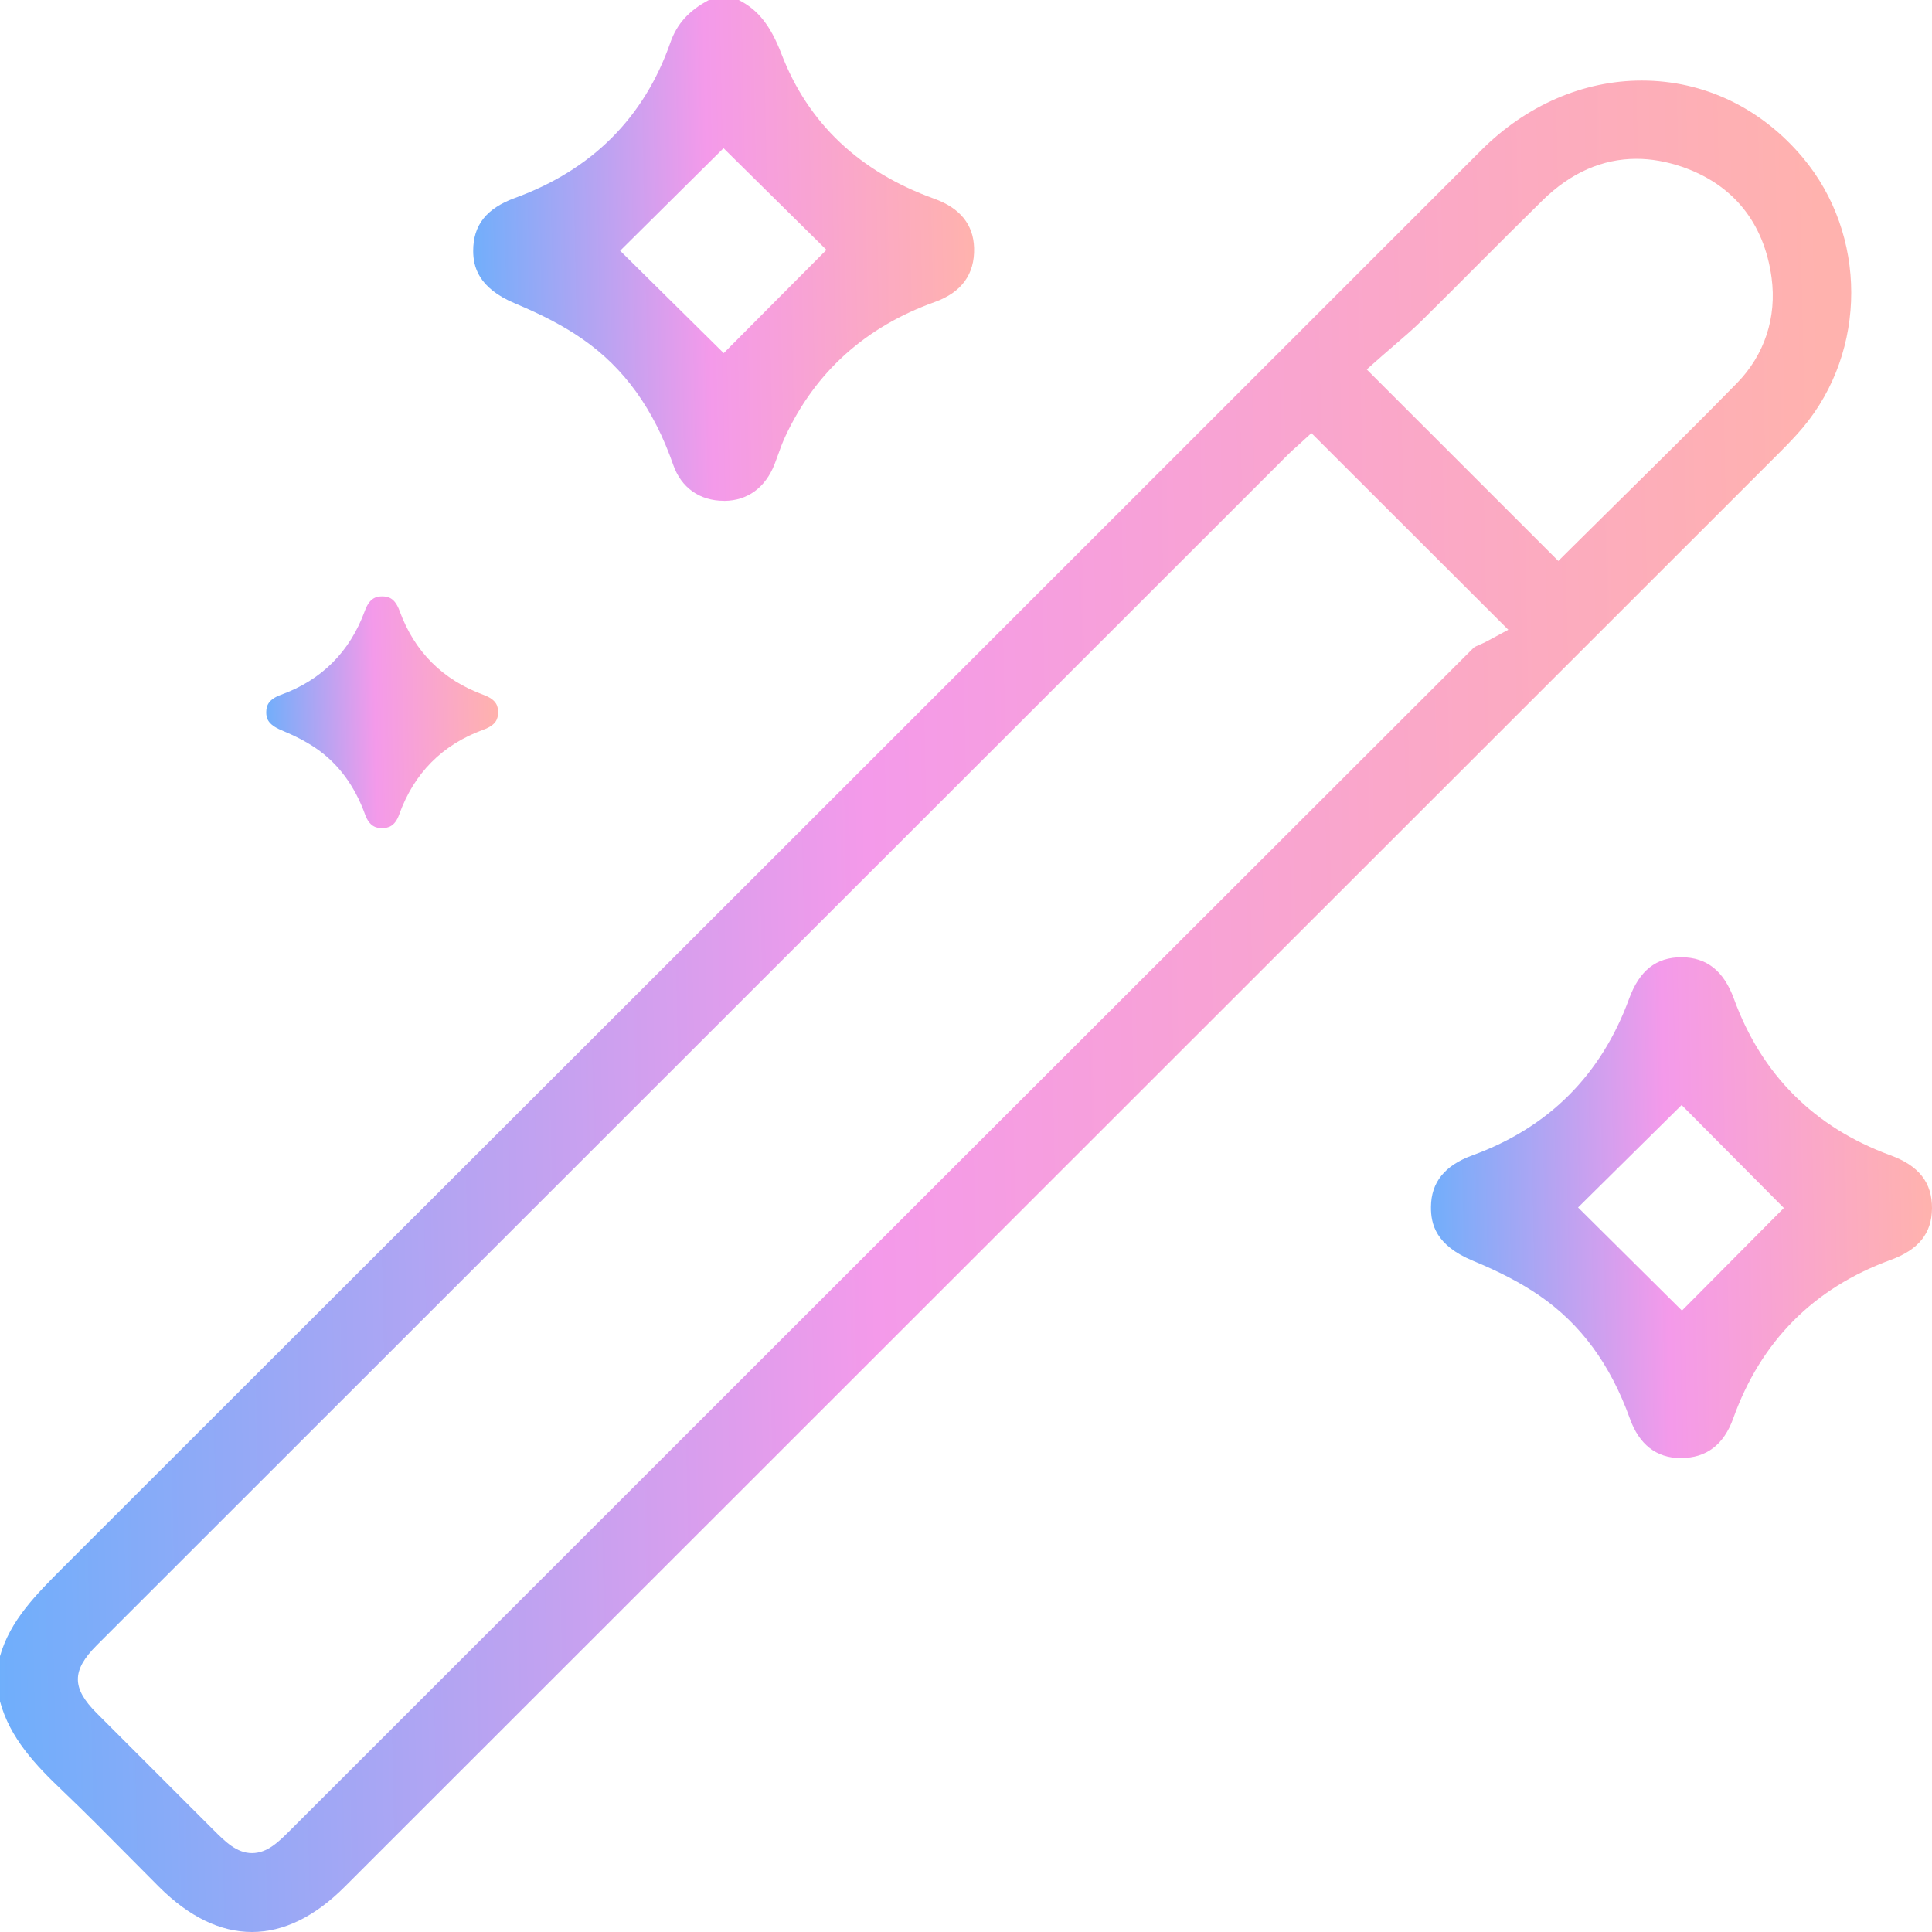<svg width="64" height="64" viewBox="0 0 64 64" fill="none" xmlns="http://www.w3.org/2000/svg">
<path d="M8.344 64C7.296 64 6.258 63.494 5.264 62.501C4.944 62.181 4.626 61.858 4.307 61.538C3.575 60.799 2.819 60.034 2.051 59.302C1.19 58.481 0.325 57.577 0 56.361V54.864C0.334 53.681 1.195 52.82 2.108 51.907L2.132 51.883C14.653 39.379 27.169 26.869 39.686 14.356L49.068 4.976C50.557 3.488 52.445 2.668 54.385 2.668C56.445 2.668 58.339 3.575 59.721 5.222C61.857 7.769 61.86 11.613 59.725 14.162C59.479 14.456 59.2 14.741 58.936 15.005C43.098 30.838 27.259 46.669 11.42 62.501C10.428 63.496 9.393 64 8.344 64ZM43.01 14.743L42.934 14.811C42.851 14.883 42.755 14.97 42.662 15.064C29.509 28.211 16.355 41.355 3.202 54.505C2.376 55.333 2.372 55.916 3.193 56.74C4.181 57.731 5.171 58.718 6.16 59.708L7.067 60.614C7.464 61.011 7.841 61.387 8.349 61.387C8.857 61.387 9.229 61.015 9.624 60.62L12.885 57.361C24.861 45.391 36.835 33.422 48.815 21.459C48.846 21.428 48.961 21.378 49.031 21.35C49.105 21.317 49.175 21.286 49.232 21.256L49.964 20.861L43.442 14.347L43.01 14.743ZM54.213 5.261C53.081 5.261 52.035 5.721 51.106 6.63C50.37 7.351 49.631 8.092 48.916 8.808C48.307 9.418 47.701 10.026 47.089 10.63C46.803 10.911 46.489 11.179 46.186 11.44C46.045 11.562 45.905 11.682 45.768 11.802L45.275 12.238L51.621 18.582L52.057 18.149C52.589 17.622 53.12 17.096 53.652 16.571C54.932 15.308 56.257 14.003 57.535 12.695C58.455 11.756 58.862 10.514 58.686 9.201C58.439 7.375 57.408 6.102 55.706 5.521C55.202 5.351 54.699 5.261 54.213 5.261Z" fill="url(#paint0_linear)"/>
<path d="M23.98 16.59C23.178 16.59 22.566 16.156 22.302 15.4C21.657 13.552 20.676 12.19 19.302 11.236C18.692 10.811 17.982 10.437 17.064 10.053C15.826 9.534 15.678 8.813 15.675 8.317C15.671 7.462 16.109 6.905 17.057 6.558C19.606 5.628 21.339 3.896 22.206 1.412C22.424 0.789 22.821 0.349 23.483 0H24.471C25.112 0.32 25.526 0.848 25.886 1.784C26.766 4.079 28.471 5.693 30.95 6.584C31.804 6.892 32.246 7.438 32.268 8.214C32.292 9.086 31.852 9.687 30.96 10.007C28.672 10.826 27.006 12.325 26.012 14.463C25.916 14.668 25.842 14.873 25.772 15.071C25.735 15.175 25.696 15.28 25.657 15.382C25.352 16.156 24.761 16.585 23.998 16.592L23.98 16.59ZM20.543 8.306L23.974 11.698L27.377 8.277L23.968 4.909L20.543 8.306Z" fill="url(#paint1_linear)"/>
<path d="M55.673 48.302C54.866 48.296 54.3 47.853 53.99 46.988C53.343 45.189 52.359 43.853 50.982 42.91C50.38 42.498 49.687 42.134 48.796 41.766C47.553 41.252 47.398 40.541 47.403 39.979C47.409 39.164 47.858 38.606 48.778 38.271C51.296 37.354 53.042 35.611 53.966 33.085C54.31 32.146 54.862 31.71 55.708 31.71C56.545 31.717 57.103 32.168 57.438 33.085C58.356 35.602 60.1 37.345 62.624 38.271C63.57 38.617 64.006 39.177 64 40.031C63.993 40.857 63.555 41.4 62.624 41.739C60.08 42.67 58.328 44.435 57.415 46.988C57.103 47.858 56.525 48.298 55.695 48.298L55.673 48.302ZM52.275 39.999L55.717 43.415L59.093 40.016L55.706 36.606L52.275 39.999Z" fill="url(#paint2_linear)"/>
<path d="M12.647 27.434C12.464 27.432 12.238 27.38 12.094 26.983C11.751 26.033 11.207 25.297 10.474 24.793C10.156 24.575 9.79 24.384 9.325 24.19C8.857 23.996 8.817 23.776 8.82 23.584C8.822 23.39 8.881 23.172 9.304 23.017C10.653 22.527 11.588 21.593 12.083 20.242C12.238 19.815 12.453 19.756 12.663 19.756C12.874 19.758 13.083 19.817 13.238 20.24C13.729 21.586 14.664 22.521 16.015 23.017C16.466 23.183 16.501 23.407 16.499 23.606C16.497 23.808 16.438 24.018 16.013 24.172C14.65 24.669 13.713 25.615 13.223 26.983C13.081 27.38 12.854 27.432 12.654 27.432H12.647V27.434Z" fill="url(#paint3_linear)"/>
<defs>
<linearGradient id="paint0_linear" x1="-2.818" y1="83.421" x2="61.891" y2="82.056" gradientUnits="userSpaceOnUse">
<stop stop-color="#60B1FD"/>
<stop offset="0.505" stop-color="#F49AEA"/>
<stop offset="1" stop-color="#FFB2AE"/>
</linearGradient>
<linearGradient id="paint1_linear" x1="14.913" y1="21.846" x2="32.422" y2="21.476" gradientUnits="userSpaceOnUse">
<stop stop-color="#60B1FD"/>
<stop offset="0.505" stop-color="#F49AEA"/>
<stop offset="1" stop-color="#FFB2AE"/>
</linearGradient>
<linearGradient id="paint2_linear" x1="46.64" y1="53.556" x2="64.153" y2="53.186" gradientUnits="userSpaceOnUse">
<stop stop-color="#60B1FD"/>
<stop offset="0.505" stop-color="#F49AEA"/>
<stop offset="1" stop-color="#FFB2AE"/>
</linearGradient>
<linearGradient id="paint3_linear" x1="8.467" y1="29.865" x2="16.57" y2="29.694" gradientUnits="userSpaceOnUse">
<stop stop-color="#60B1FD"/>
<stop offset="0.505" stop-color="#F49AEA"/>
<stop offset="1" stop-color="#FFB2AE"/>
</linearGradient>
</defs>
</svg>
